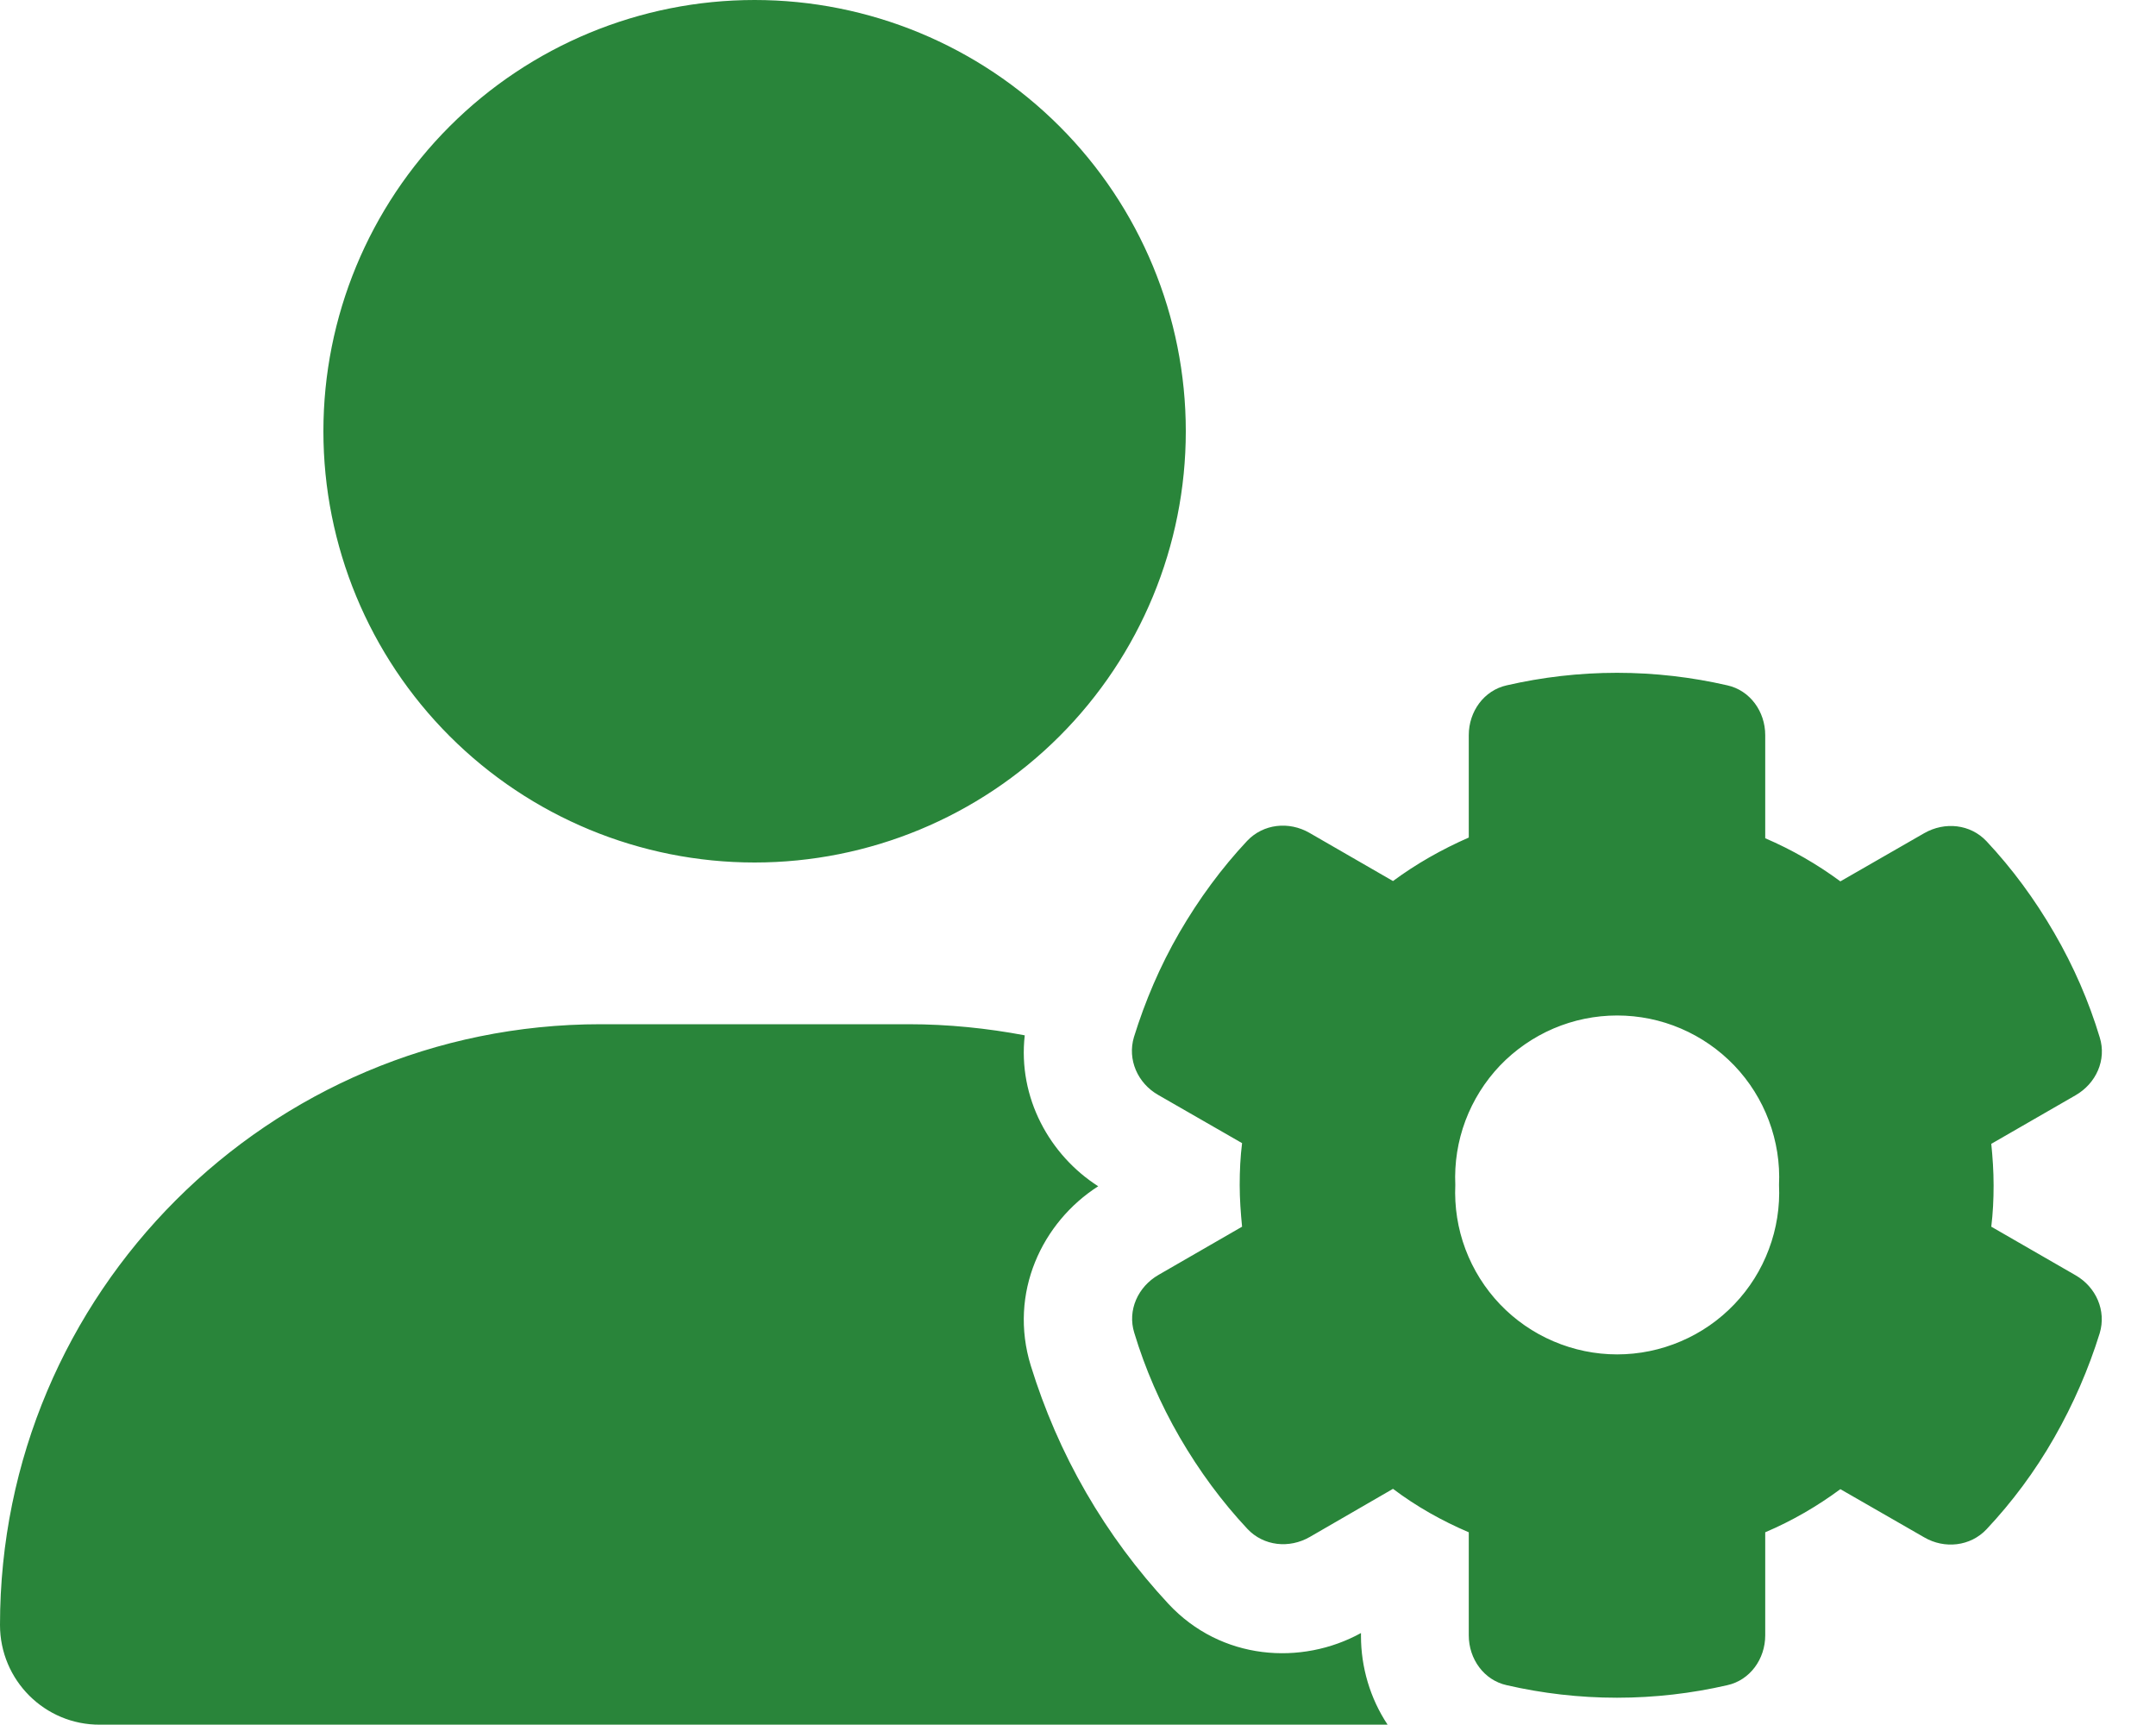<svg width="40" height="32" viewBox="0 0 40 32" fill="none" xmlns="http://www.w3.org/2000/svg">
<path d="M14 0C16.122 0 18.157 0.843 19.657 2.343C21.157 3.843 22 5.878 22 8C22 10.122 21.157 12.157 19.657 13.657C18.157 15.157 16.122 16 14 16C11.878 16 9.843 15.157 8.343 13.657C6.843 12.157 6 10.122 6 8C6 5.878 6.843 3.843 8.343 2.343C9.843 0.843 11.878 0 14 0ZM11.144 19H16.856C17.594 19 18.319 19.075 19.012 19.206C18.881 20.363 19.475 21.431 20.375 22.006C19.337 22.669 18.706 23.981 19.125 25.337C19.375 26.144 19.712 26.931 20.15 27.688C20.587 28.444 21.1 29.131 21.675 29.75C22.656 30.806 24.15 30.9 25.25 30.294V30.35C25.25 30.925 25.419 31.506 25.744 31.994H1.856C0.831 32 0 31.169 0 30.144C0 23.988 4.987 19 11.144 19ZM27.25 13.637C27.25 13.2 27.531 12.806 27.956 12.713C28.613 12.562 29.3 12.481 30 12.481C30.7 12.481 31.387 12.562 32.044 12.713C32.469 12.806 32.75 13.2 32.75 13.637V15.55C33.244 15.762 33.712 16.031 34.144 16.35L35.7 15.456C36.081 15.238 36.556 15.287 36.856 15.606C37.331 16.113 37.75 16.681 38.112 17.306C38.475 17.931 38.756 18.581 38.956 19.244C39.087 19.663 38.888 20.1 38.506 20.319L36.944 21.219C36.969 21.469 36.987 21.725 36.987 21.988C36.987 22.25 36.975 22.5 36.944 22.756L38.506 23.656C38.888 23.875 39.081 24.312 38.956 24.731C38.75 25.394 38.469 26.044 38.112 26.669C37.756 27.294 37.331 27.863 36.856 28.369C36.556 28.688 36.075 28.738 35.7 28.519L34.144 27.625C33.712 27.944 33.25 28.212 32.75 28.425V30.337C32.75 30.775 32.469 31.169 32.044 31.262C31.387 31.413 30.7 31.494 30 31.494C29.3 31.494 28.613 31.413 27.956 31.262C27.531 31.169 27.25 30.775 27.25 30.337V28.425C26.75 28.212 26.275 27.944 25.844 27.619L24.3 28.512C23.919 28.731 23.444 28.681 23.144 28.363C22.669 27.856 22.25 27.288 21.887 26.663C21.525 26.038 21.244 25.387 21.044 24.725C20.913 24.306 21.113 23.869 21.494 23.65L23.044 22.756C23.019 22.5 23 22.244 23 21.981C23 21.719 23.012 21.462 23.044 21.206L21.488 20.312C21.106 20.094 20.913 19.656 21.038 19.238C21.244 18.575 21.519 17.925 21.881 17.3C22.244 16.675 22.663 16.106 23.137 15.6C23.438 15.281 23.913 15.231 24.294 15.45L25.844 16.344C26.275 16.025 26.75 15.756 27.25 15.537V13.637ZM33.006 21.981C33.025 21.575 32.961 21.17 32.818 20.789C32.676 20.409 32.458 20.061 32.177 19.767C31.896 19.474 31.559 19.24 31.185 19.08C30.812 18.92 30.409 18.838 30.003 18.838C29.597 18.838 29.195 18.92 28.821 19.08C28.448 19.24 28.11 19.474 27.829 19.767C27.549 20.061 27.331 20.409 27.188 20.789C27.045 21.17 26.982 21.575 27 21.981C26.982 22.387 27.045 22.793 27.188 23.173C27.331 23.554 27.549 23.901 27.829 24.195C28.11 24.489 28.448 24.723 28.821 24.882C29.195 25.042 29.597 25.125 30.003 25.125C30.409 25.125 30.812 25.042 31.185 24.882C31.559 24.723 31.896 24.489 32.177 24.195C32.458 23.901 32.676 23.554 32.818 23.173C32.961 22.793 33.025 22.387 33.006 21.981Z" fill="#29853a"/>
</svg>
